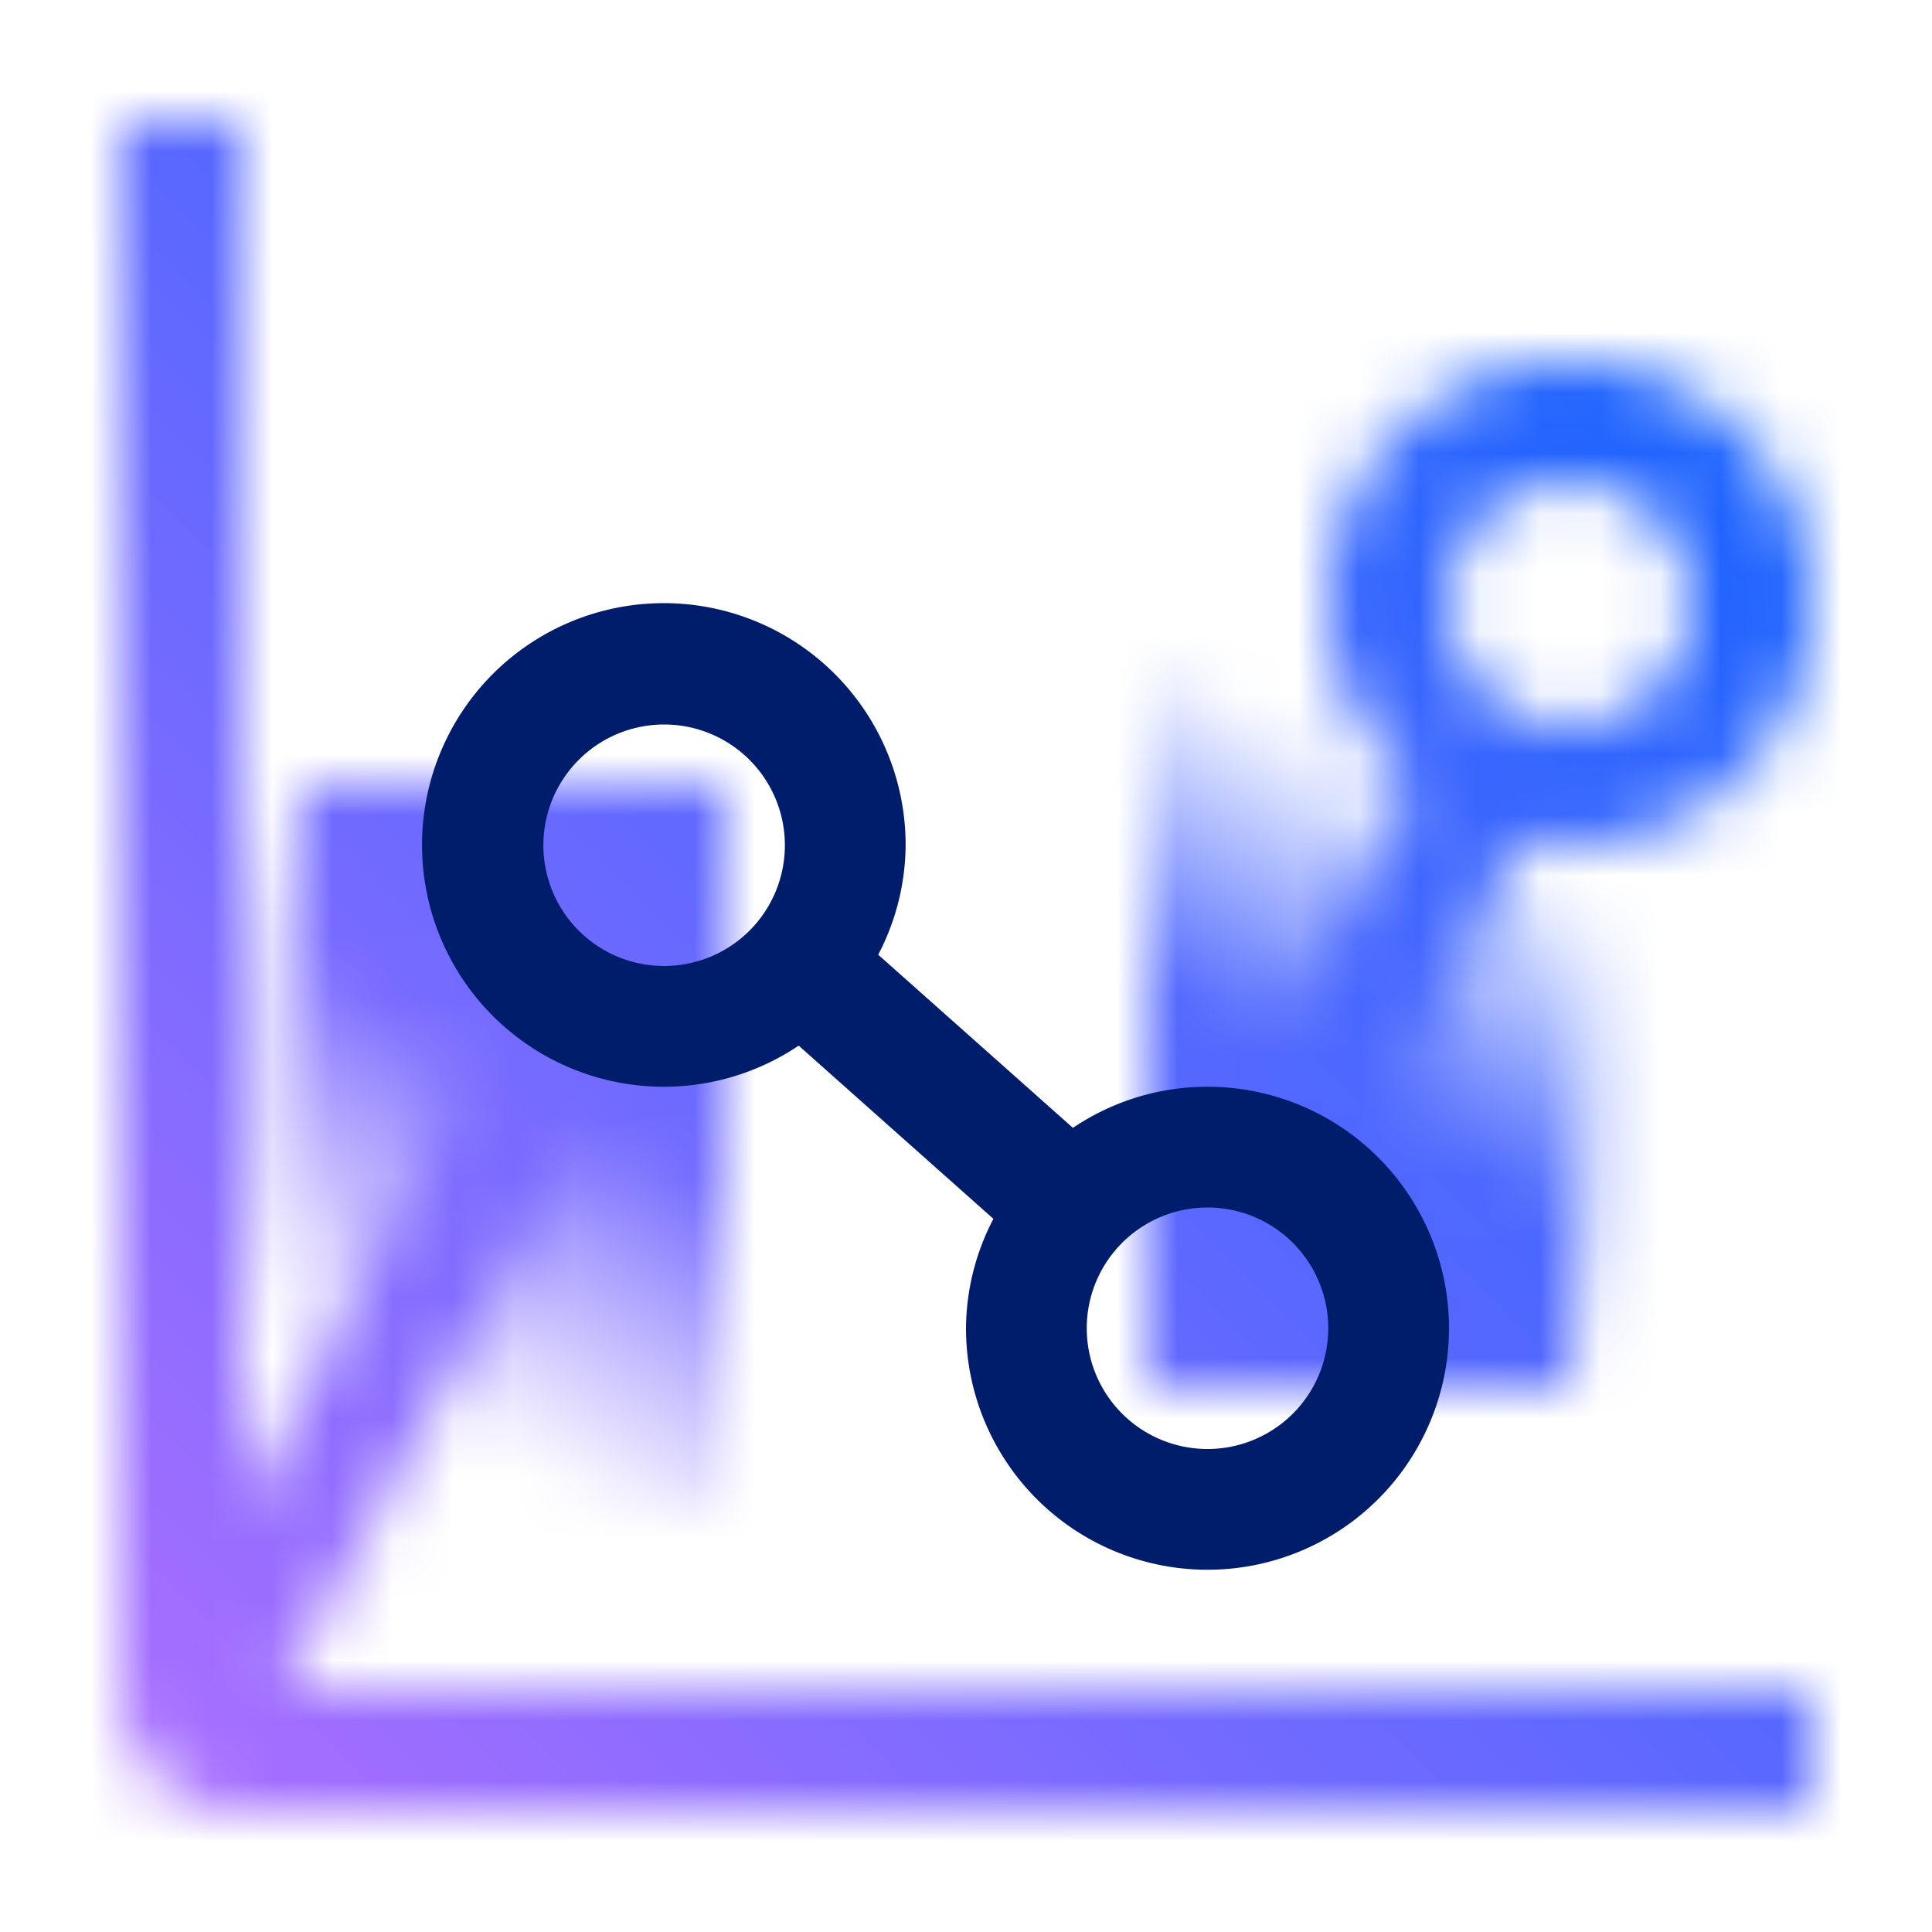 <svg xmlns="http://www.w3.org/2000/svg" viewBox="0 0 32 32"><defs><linearGradient id="a" x1="4.777" y1="25.449" x2="11.973" y2="12.984" gradientUnits="userSpaceOnUse"><stop offset=".2" stop-opacity="0"/><stop offset=".6"/></linearGradient><linearGradient id="b" x1="17.777" y1="21.449" x2="24.973" y2="8.984" gradientTransform="rotate(180 22 16)" gradientUnits="userSpaceOnUse"><stop offset=".25" stop-opacity="0"/><stop offset=".6"/></linearGradient><linearGradient id="d" y1="32" x2="32" gradientUnits="userSpaceOnUse"><stop offset=".1" stop-color="#a56eff"/><stop offset=".9" stop-color="#0f62fe"/></linearGradient><mask id="c" x="0" y="0" width="32" height="32" maskUnits="userSpaceOnUse"><path d="M4.667 28l5.712-10.709-1.787-.9L4 25V2H2v26a2 2 0 002 2h26v-2z" fill="#fff"/><path d="M26 6a3.983 3.983 0 00-2.618 7l-2.9 5.794 1.786.9 2.893-5.785A4 4 0 1026 6zm0 6a2 2 0 112-2 2 2 0 01-2 2z" fill="#fff"/><path fill="url(#a)" d="M12 13H5L4 25h8V13z"/><path fill="url(#b)" d="M19 23h7l1-12h-8v12z"/></mask></defs><g data-name="Layer 2"><g data-name="Light theme icons"><g mask="url(#c)"><path fill="url(#d)" d="M0 0h32v32H0z"/></g><path d="M20 18a3.978 3.978 0 00-2.229.681l-3.225-2.868A3.961 3.961 0 0015 14a4.005 4.005 0 10-1.771 3.319l3.225 2.869A3.954 3.954 0 0016 22a4 4 0 104-4zm-9-2a2 2 0 112-2 2 2 0 01-2 2zm9 8a2 2 0 112-2 2 2 0 01-2 2z" fill="#001d6c"/></g></g></svg>